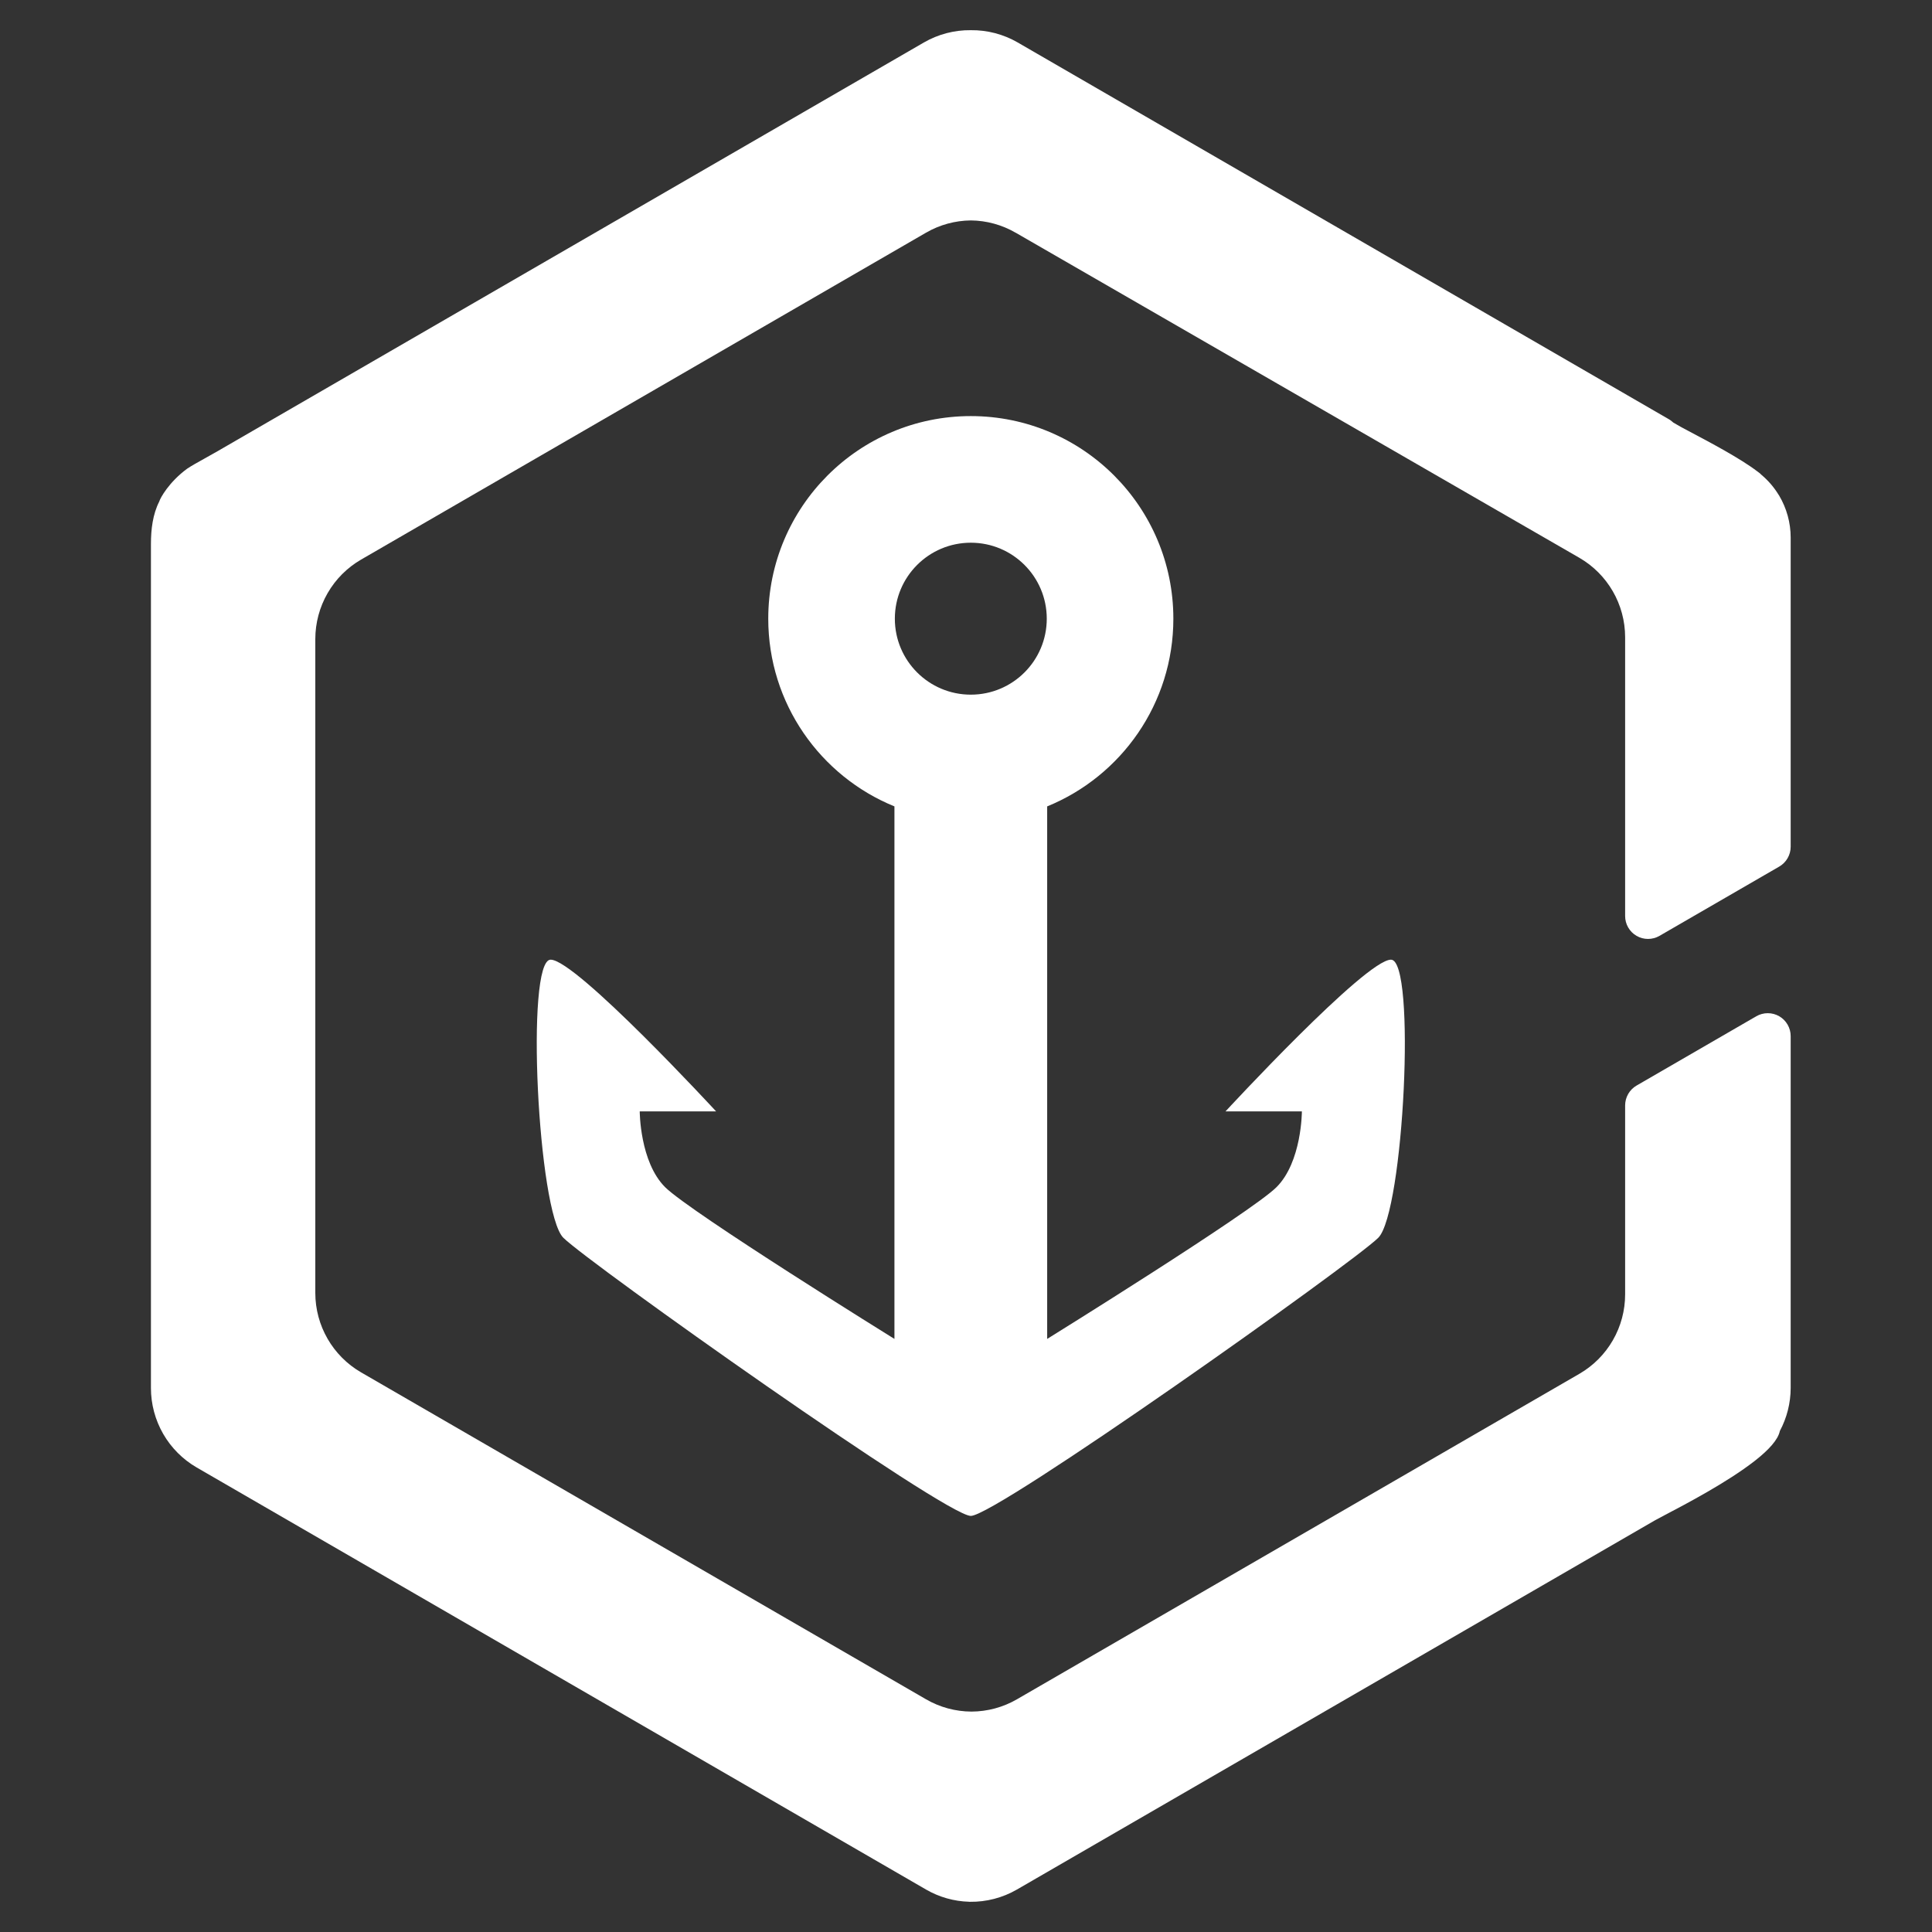 <svg width="128" height="128" viewBox="0 0 128 128" fill="none" xmlns="http://www.w3.org/2000/svg">
<rect x="0" y="0" width="128" height="128" fill="#333333" stroke="none"/>
<path d="M64.319 14.604C65.361 14.614 66.382 14.893 67.283 15.415L67.284 15.413L104.628 36.951C106.509 38.035 107.669 40.046 107.669 42.221V60.686C107.668 60.953 107.738 61.215 107.871 61.446C108.004 61.678 108.196 61.87 108.426 62.003C108.657 62.137 108.919 62.207 109.185 62.207C109.451 62.207 109.713 62.137 109.944 62.004L117.879 57.413C118.349 57.141 118.637 56.639 118.637 56.095V35.617C118.637 34.633 118.37 33.667 117.867 32.823L117.869 32.821C117.861 32.813 117.855 32.804 117.848 32.798C117.541 32.291 117.153 31.839 116.7 31.458C116.682 31.442 116.667 31.427 116.652 31.412C116.63 31.39 116.608 31.368 116.582 31.347C116.565 31.335 116.548 31.323 116.533 31.31L116.429 31.233C115.299 30.37 113.296 29.31 111.837 28.538C111.69 28.46 111.549 28.386 111.414 28.314L110.866 28C110.849 27.986 110.833 27.973 110.817 27.959C110.752 27.903 110.687 27.848 110.607 27.799L67.421 2.811C66.479 2.267 65.407 1.987 64.32 2C63.231 1.987 62.16 2.267 61.216 2.811L14.414 29.893C14.132 30.057 13.844 30.216 13.569 30.369C13.109 30.624 12.687 30.858 12.402 31.05C11.195 31.934 10.61 33.008 10.551 33.226C10.123 34.068 10 35.062 10 36.039V91.961C10 93.028 10.281 94.077 10.813 95.001C11.346 95.925 12.112 96.693 13.034 97.226L61.353 125.187C62.223 125.691 63.206 125.969 64.21 125.996V126L64.242 125.999L64.258 126V125.999C65.35 126.014 66.426 125.734 67.372 125.188L109.625 100.738C109.755 100.663 110.006 100.531 110.341 100.355C111.696 99.644 114.434 98.206 116.231 96.807C116.252 96.788 116.276 96.773 116.296 96.756C117.179 96.063 117.802 95.385 117.919 94.809C118.387 93.933 118.634 92.955 118.637 91.961V68.647C118.637 68.38 118.567 68.118 118.434 67.886C118.301 67.655 118.109 67.463 117.879 67.329C117.648 67.196 117.386 67.126 117.12 67.126C116.854 67.126 116.592 67.196 116.361 67.329L108.427 71.921C107.958 72.192 107.669 72.695 107.669 73.239V85.755C107.669 86.822 107.389 87.871 106.856 88.795C106.324 89.719 105.558 90.487 104.635 91.02L67.372 112.584C66.457 113.113 65.419 113.393 64.363 113.397C63.306 113.393 62.269 113.113 61.353 112.583L23.925 90.924C22.047 89.838 20.89 87.831 20.89 85.658V42.339C20.891 41.272 21.171 40.223 21.704 39.299C22.236 38.374 23.002 37.607 23.925 37.073L61.353 15.415C62.256 14.893 63.277 14.614 64.319 14.604Z" fill="white"/>
<path fill-rule="evenodd" clip-rule="evenodd" d="M77.738 40.99C77.738 46.612 74.282 51.428 69.378 53.426L69.378 88.707C69.378 88.707 82.88 80.332 84.567 78.657C86.253 76.982 86.253 73.632 86.253 73.632H81.194C81.194 73.632 90.47 63.581 92.156 63.581C93.843 63.581 92.999 80.332 91.313 82.007C89.626 83.682 66.005 100.433 64.319 100.433C62.632 100.433 39.011 83.682 37.324 82.007C35.638 80.332 34.794 63.581 36.481 63.581C38.167 63.581 47.443 73.632 47.443 73.632H42.384C42.384 73.632 42.384 76.981 44.07 78.657C45.757 80.332 59.259 88.707 59.259 88.707V53.426C54.355 51.428 50.899 46.612 50.899 40.99C50.899 33.577 56.907 27.567 64.319 27.567C71.73 27.567 77.738 33.577 77.738 40.99ZM64.319 46.023C67.098 46.023 69.351 43.77 69.351 40.99C69.351 38.21 67.098 35.956 64.319 35.956C61.539 35.956 59.286 38.21 59.286 40.99C59.286 43.77 61.539 46.023 64.319 46.023Z" fill="white"/>
</svg>
